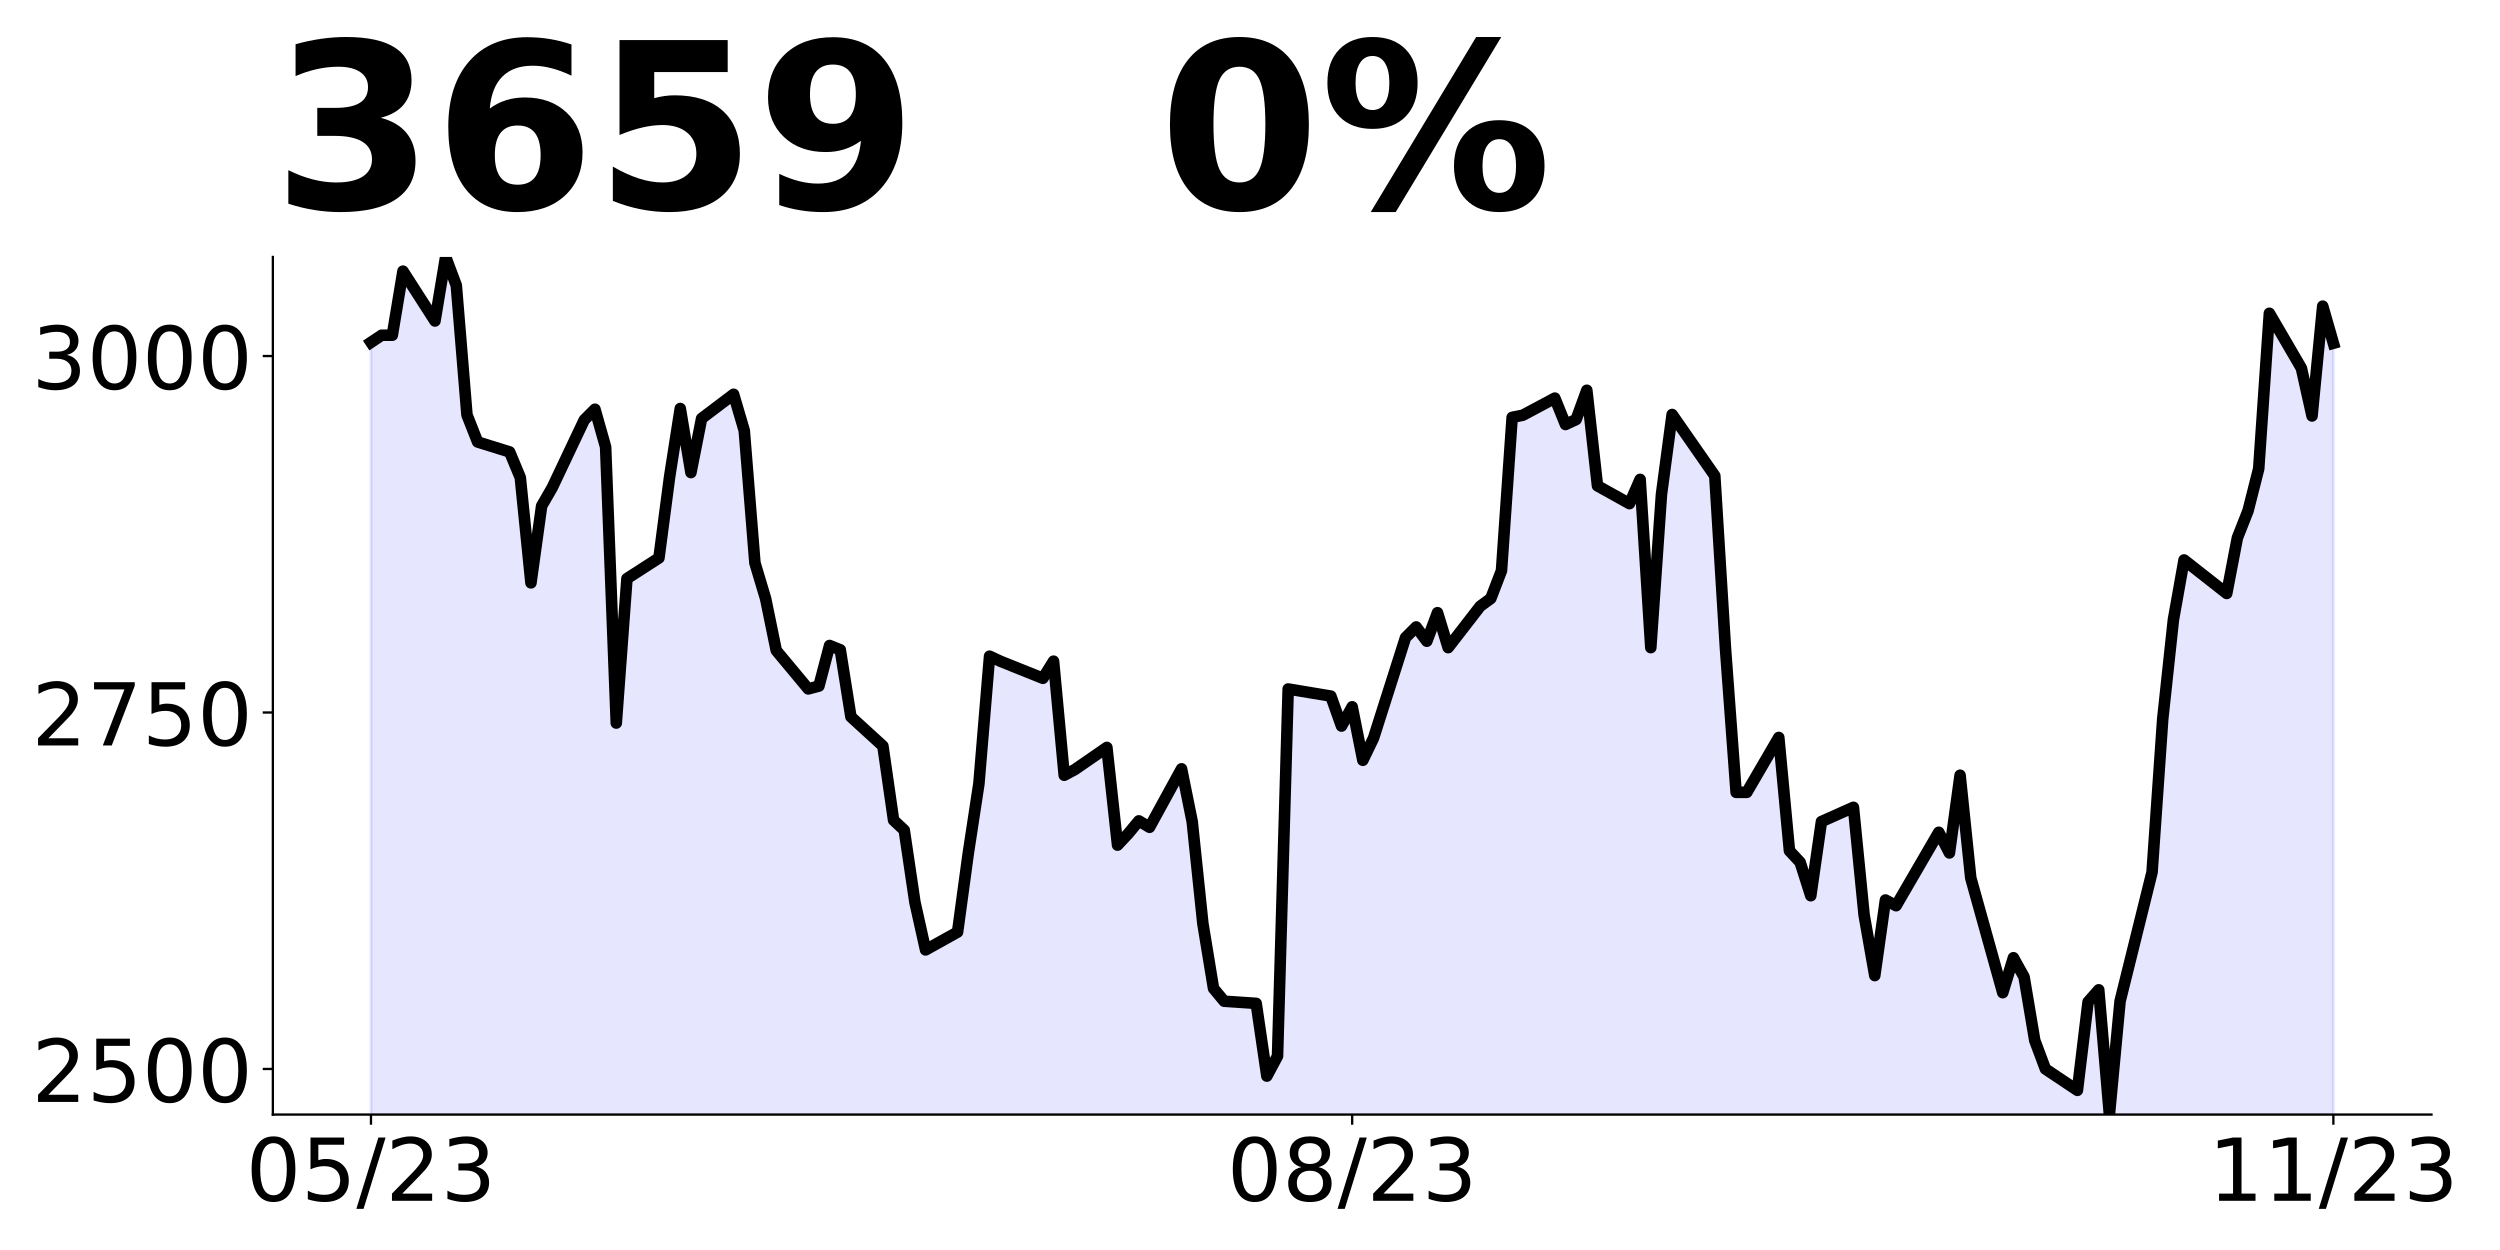 <?xml version="1.0" encoding="utf-8" standalone="no"?>
<!DOCTYPE svg PUBLIC "-//W3C//DTD SVG 1.1//EN"
  "http://www.w3.org/Graphics/SVG/1.1/DTD/svg11.dtd">
<!-- Created with matplotlib (https://matplotlib.org/) -->
<svg height="432pt" version="1.1" viewBox="0 0 864 432" width="864pt" xmlns="http://www.w3.org/2000/svg" xmlns:xlink="http://www.w3.org/1999/xlink">
 <defs>
  <style type="text/css">
*{stroke-linecap:butt;stroke-linejoin:round;}
  </style>
 </defs>
 <g id="figure_1">
  <g id="patch_1">
   <path d="M 0 432 
L 864 432 
L 864 0 
L 0 0 
z
" style="fill:none;"/>
  </g>
  <g id="axes_1">
   <g id="patch_2">
    <path d="M 94.3 385.2 
L 840.324 385.2 
L 840.324 88.8 
L 94.3 88.8 
z
" style="fill:none;"/>
   </g>
   <g id="PolyCollection_1">
    <path clip-path="url(#p19eb1a6041)" d="M 128.21 1601.325 
L 128.21 118.313 
L 131.896 115.853 
L 135.582 115.853 
L 139.268 93.719 
L 150.326 110.935 
L 154.011 88.8 
L 157.697 98.638 
L 161.383 143.399 
L 165.069 152.744 
L 176.127 156.187 
L 179.813 165.041 
L 183.499 201.44 
L 187.184 174.879 
L 190.87 168.484 
L 201.928 145.12 
L 205.614 141.431 
L 209.3 154.466 
L 212.986 249.89 
L 216.672 199.965 
L 227.729 192.832 
L 231.415 164.795 
L 235.101 141.185 
L 238.787 163.32 
L 242.473 144.628 
L 253.53 136.266 
L 257.216 148.809 
L 260.902 194.554 
L 264.588 206.851 
L 268.274 224.804 
L 279.332 238.085 
L 283.017 237.101 
L 286.703 223.083 
L 290.389 224.561 
L 294.075 247.721 
L 305.133 257.822 
L 308.819 283.446 
L 312.505 286.895 
L 316.19 311.779 
L 319.876 328.287 
L 330.934 322.127 
L 334.62 295.025 
L 338.306 270.88 
L 341.992 226.778 
L 345.678 228.503 
L 360.421 234.416 
L 364.107 228.503 
L 367.793 267.924 
L 371.479 265.953 
L 382.536 258.315 
L 386.222 292.069 
L 389.908 288.127 
L 393.594 283.692 
L 397.28 285.909 
L 408.338 265.706 
L 412.024 283.938 
L 415.709 319.17 
L 419.395 341.591 
L 423.081 346.026 
L 434.139 346.765 
L 437.825 371.896 
L 441.511 364.997 
L 445.197 238.112 
L 459.94 240.576 
L 463.626 250.924 
L 467.312 244.271 
L 470.998 262.75 
L 474.684 255.112 
L 485.741 220.373 
L 489.427 216.677 
L 493.113 221.605 
L 496.799 211.749 
L 500.485 223.822 
L 511.543 209.532 
L 515.228 206.822 
L 518.914 197.213 
L 522.6 144.242 
L 526.286 143.502 
L 537.344 137.589 
L 541.03 146.705 
L 544.716 144.981 
L 548.401 134.879 
L 552.087 167.894 
L 563.145 174.053 
L 566.831 165.677 
L 570.517 223.822 
L 574.203 170.85 
L 577.889 143.256 
L 592.632 164.445 
L 596.318 224.068 
L 600.004 273.837 
L 603.69 273.837 
L 614.747 254.866 
L 618.433 294.04 
L 622.119 297.982 
L 625.805 309.562 
L 629.491 283.938 
L 640.549 279.011 
L 644.235 316.214 
L 647.92 337.156 
L 651.606 311.04 
L 655.292 313.011 
L 670.036 287.634 
L 673.722 294.779 
L 677.408 267.924 
L 681.093 303.402 
L 692.151 343.069 
L 695.837 330.997 
L 699.523 337.649 
L 703.209 359.577 
L 706.895 369.432 
L 717.952 376.823 
L 721.638 346.272 
L 725.324 342.084 
L 729.01 385.2 
L 732.696 346.026 
L 743.754 301.431 
L 747.439 248.46 
L 751.125 214.213 
L 754.811 193.517 
L 769.555 205.097 
L 773.241 185.88 
L 776.927 176.517 
L 780.612 161.981 
L 784.298 108.27 
L 795.356 127.241 
L 799.042 143.749 
L 802.728 105.807 
L 806.414 118.618 
L 806.414 1601.325 
L 806.414 1601.325 
L 802.728 1601.325 
L 799.042 1601.325 
L 795.356 1601.325 
L 784.298 1601.325 
L 780.612 1601.325 
L 776.927 1601.325 
L 773.241 1601.325 
L 769.555 1601.325 
L 754.811 1601.325 
L 751.125 1601.325 
L 747.439 1601.325 
L 743.754 1601.325 
L 732.696 1601.325 
L 729.01 1601.325 
L 725.324 1601.325 
L 721.638 1601.325 
L 717.952 1601.325 
L 706.895 1601.325 
L 703.209 1601.325 
L 699.523 1601.325 
L 695.837 1601.325 
L 692.151 1601.325 
L 681.093 1601.325 
L 677.408 1601.325 
L 673.722 1601.325 
L 670.036 1601.325 
L 655.292 1601.325 
L 651.606 1601.325 
L 647.92 1601.325 
L 644.235 1601.325 
L 640.549 1601.325 
L 629.491 1601.325 
L 625.805 1601.325 
L 622.119 1601.325 
L 618.433 1601.325 
L 614.747 1601.325 
L 603.69 1601.325 
L 600.004 1601.325 
L 596.318 1601.325 
L 592.632 1601.325 
L 577.889 1601.325 
L 574.203 1601.325 
L 570.517 1601.325 
L 566.831 1601.325 
L 563.145 1601.325 
L 552.087 1601.325 
L 548.401 1601.325 
L 544.716 1601.325 
L 541.03 1601.325 
L 537.344 1601.325 
L 526.286 1601.325 
L 522.6 1601.325 
L 518.914 1601.325 
L 515.228 1601.325 
L 511.543 1601.325 
L 500.485 1601.325 
L 496.799 1601.325 
L 493.113 1601.325 
L 489.427 1601.325 
L 485.741 1601.325 
L 474.684 1601.325 
L 470.998 1601.325 
L 467.312 1601.325 
L 463.626 1601.325 
L 459.94 1601.325 
L 445.197 1601.325 
L 441.511 1601.325 
L 437.825 1601.325 
L 434.139 1601.325 
L 423.081 1601.325 
L 419.395 1601.325 
L 415.709 1601.325 
L 412.024 1601.325 
L 408.338 1601.325 
L 397.28 1601.325 
L 393.594 1601.325 
L 389.908 1601.325 
L 386.222 1601.325 
L 382.536 1601.325 
L 371.479 1601.325 
L 367.793 1601.325 
L 364.107 1601.325 
L 360.421 1601.325 
L 345.678 1601.325 
L 341.992 1601.325 
L 338.306 1601.325 
L 334.62 1601.325 
L 330.934 1601.325 
L 319.876 1601.325 
L 316.19 1601.325 
L 312.505 1601.325 
L 308.819 1601.325 
L 305.133 1601.325 
L 294.075 1601.325 
L 290.389 1601.325 
L 286.703 1601.325 
L 283.017 1601.325 
L 279.332 1601.325 
L 268.274 1601.325 
L 264.588 1601.325 
L 260.902 1601.325 
L 257.216 1601.325 
L 253.53 1601.325 
L 242.473 1601.325 
L 238.787 1601.325 
L 235.101 1601.325 
L 231.415 1601.325 
L 227.729 1601.325 
L 216.672 1601.325 
L 212.986 1601.325 
L 209.3 1601.325 
L 205.614 1601.325 
L 201.928 1601.325 
L 190.87 1601.325 
L 187.184 1601.325 
L 183.499 1601.325 
L 179.813 1601.325 
L 176.127 1601.325 
L 165.069 1601.325 
L 161.383 1601.325 
L 157.697 1601.325 
L 154.011 1601.325 
L 150.326 1601.325 
L 139.268 1601.325 
L 135.582 1601.325 
L 131.896 1601.325 
L 128.21 1601.325 
z
" style="fill:#0000ff;fill-opacity:0.1;stroke:#0000ff;stroke-opacity:0.1;"/>
   </g>
   <g id="matplotlib.axis_1">
    <g id="xtick_1">
     <g id="line2d_1">
      <defs>
       <path d="M 0 0 
L 0 3.5 
" id="m223b8604c4" style="stroke:#000000;stroke-width:0.8;"/>
      </defs>
      <g>
       <use style="stroke:#000000;stroke-width:0.8;" x="128.21" xlink:href="#m223b8604c4" y="385.2"/>
      </g>
     </g>
     <g id="text_1">
      <!-- 05/23 -->
      <defs>
       <path d="M 31.781 66.406 
Q 24.172 66.406 20.328 58.906 
Q 16.5 51.422 16.5 36.375 
Q 16.5 21.391 20.328 13.891 
Q 24.172 6.391 31.781 6.391 
Q 39.453 6.391 43.281 13.891 
Q 47.125 21.391 47.125 36.375 
Q 47.125 51.422 43.281 58.906 
Q 39.453 66.406 31.781 66.406 
z
M 31.781 74.219 
Q 44.047 74.219 50.516 64.516 
Q 56.984 54.828 56.984 36.375 
Q 56.984 17.969 50.516 8.266 
Q 44.047 -1.422 31.781 -1.422 
Q 19.531 -1.422 13.062 8.266 
Q 6.594 17.969 6.594 36.375 
Q 6.594 54.828 13.062 64.516 
Q 19.531 74.219 31.781 74.219 
z
" id="DejaVuSans-48"/>
       <path d="M 10.797 72.906 
L 49.516 72.906 
L 49.516 64.594 
L 19.828 64.594 
L 19.828 46.734 
Q 21.969 47.469 24.109 47.828 
Q 26.266 48.188 28.422 48.188 
Q 40.625 48.188 47.75 41.5 
Q 54.891 34.812 54.891 23.391 
Q 54.891 11.625 47.562 5.094 
Q 40.234 -1.422 26.906 -1.422 
Q 22.312 -1.422 17.547 -0.641 
Q 12.797 0.141 7.719 1.703 
L 7.719 11.625 
Q 12.109 9.234 16.797 8.062 
Q 21.484 6.891 26.703 6.891 
Q 35.156 6.891 40.078 11.328 
Q 45.016 15.766 45.016 23.391 
Q 45.016 31 40.078 35.438 
Q 35.156 39.891 26.703 39.891 
Q 22.75 39.891 18.812 39.016 
Q 14.891 38.141 10.797 36.281 
z
" id="DejaVuSans-53"/>
       <path d="M 25.391 72.906 
L 33.688 72.906 
L 8.297 -9.281 
L 0 -9.281 
z
" id="DejaVuSans-47"/>
       <path d="M 19.188 8.297 
L 53.609 8.297 
L 53.609 0 
L 7.328 0 
L 7.328 8.297 
Q 12.938 14.109 22.625 23.891 
Q 32.328 33.688 34.812 36.531 
Q 39.547 41.844 41.422 45.531 
Q 43.312 49.219 43.312 52.781 
Q 43.312 58.594 39.234 62.25 
Q 35.156 65.922 28.609 65.922 
Q 23.969 65.922 18.812 64.312 
Q 13.672 62.703 7.812 59.422 
L 7.812 69.391 
Q 13.766 71.781 18.938 73 
Q 24.125 74.219 28.422 74.219 
Q 39.75 74.219 46.484 68.547 
Q 53.219 62.891 53.219 53.422 
Q 53.219 48.922 51.531 44.891 
Q 49.859 40.875 45.406 35.406 
Q 44.188 33.984 37.641 27.219 
Q 31.109 20.453 19.188 8.297 
z
" id="DejaVuSans-50"/>
       <path d="M 40.578 39.312 
Q 47.656 37.797 51.625 33 
Q 55.609 28.219 55.609 21.188 
Q 55.609 10.406 48.188 4.484 
Q 40.766 -1.422 27.094 -1.422 
Q 22.516 -1.422 17.656 -0.516 
Q 12.797 0.391 7.625 2.203 
L 7.625 11.719 
Q 11.719 9.328 16.594 8.109 
Q 21.484 6.891 26.812 6.891 
Q 36.078 6.891 40.938 10.547 
Q 45.797 14.203 45.797 21.188 
Q 45.797 27.641 41.281 31.266 
Q 36.766 34.906 28.719 34.906 
L 20.219 34.906 
L 20.219 43.016 
L 29.109 43.016 
Q 36.375 43.016 40.234 45.922 
Q 44.094 48.828 44.094 54.297 
Q 44.094 59.906 40.109 62.906 
Q 36.141 65.922 28.719 65.922 
Q 24.656 65.922 20.016 65.031 
Q 15.375 64.156 9.812 62.312 
L 9.812 71.094 
Q 15.438 72.656 20.344 73.438 
Q 25.25 74.219 29.594 74.219 
Q 40.828 74.219 47.359 69.109 
Q 53.906 64.016 53.906 55.328 
Q 53.906 49.266 50.438 45.094 
Q 46.969 40.922 40.578 39.312 
z
" id="DejaVuSans-51"/>
      </defs>
      <g transform="translate(84.982 414.995)scale(0.3 -0.3)">
       <use xlink:href="#DejaVuSans-48"/>
       <use x="63.623" xlink:href="#DejaVuSans-53"/>
       <use x="127.246" xlink:href="#DejaVuSans-47"/>
       <use x="160.938" xlink:href="#DejaVuSans-50"/>
       <use x="224.561" xlink:href="#DejaVuSans-51"/>
      </g>
     </g>
    </g>
    <g id="xtick_2">
     <g id="line2d_2">
      <g>
       <use style="stroke:#000000;stroke-width:0.8;" x="467.312" xlink:href="#m223b8604c4" y="385.2"/>
      </g>
     </g>
     <g id="text_2">
      <!-- 08/23 -->
      <defs>
       <path d="M 31.781 34.625 
Q 24.75 34.625 20.719 30.859 
Q 16.703 27.094 16.703 20.516 
Q 16.703 13.922 20.719 10.156 
Q 24.75 6.391 31.781 6.391 
Q 38.812 6.391 42.859 10.172 
Q 46.922 13.969 46.922 20.516 
Q 46.922 27.094 42.891 30.859 
Q 38.875 34.625 31.781 34.625 
z
M 21.922 38.812 
Q 15.578 40.375 12.031 44.719 
Q 8.5 49.078 8.5 55.328 
Q 8.5 64.062 14.719 69.141 
Q 20.953 74.219 31.781 74.219 
Q 42.672 74.219 48.875 69.141 
Q 55.078 64.062 55.078 55.328 
Q 55.078 49.078 51.531 44.719 
Q 48 40.375 41.703 38.812 
Q 48.828 37.156 52.797 32.312 
Q 56.781 27.484 56.781 20.516 
Q 56.781 9.906 50.312 4.234 
Q 43.844 -1.422 31.781 -1.422 
Q 19.734 -1.422 13.25 4.234 
Q 6.781 9.906 6.781 20.516 
Q 6.781 27.484 10.781 32.312 
Q 14.797 37.156 21.922 38.812 
z
M 18.312 54.391 
Q 18.312 48.734 21.844 45.562 
Q 25.391 42.391 31.781 42.391 
Q 38.141 42.391 41.719 45.562 
Q 45.312 48.734 45.312 54.391 
Q 45.312 60.062 41.719 63.234 
Q 38.141 66.406 31.781 66.406 
Q 25.391 66.406 21.844 63.234 
Q 18.312 60.062 18.312 54.391 
z
" id="DejaVuSans-56"/>
      </defs>
      <g transform="translate(424.084 414.995)scale(0.3 -0.3)">
       <use xlink:href="#DejaVuSans-48"/>
       <use x="63.623" xlink:href="#DejaVuSans-56"/>
       <use x="127.246" xlink:href="#DejaVuSans-47"/>
       <use x="160.938" xlink:href="#DejaVuSans-50"/>
       <use x="224.561" xlink:href="#DejaVuSans-51"/>
      </g>
     </g>
    </g>
    <g id="xtick_3">
     <g id="line2d_3">
      <g>
       <use style="stroke:#000000;stroke-width:0.8;" x="806.414" xlink:href="#m223b8604c4" y="385.2"/>
      </g>
     </g>
     <g id="text_3">
      <!-- 11/23 -->
      <defs>
       <path d="M 12.406 8.297 
L 28.516 8.297 
L 28.516 63.922 
L 10.984 60.406 
L 10.984 69.391 
L 28.422 72.906 
L 38.281 72.906 
L 38.281 8.297 
L 54.391 8.297 
L 54.391 0 
L 12.406 0 
z
" id="DejaVuSans-49"/>
      </defs>
      <g transform="translate(763.186 414.995)scale(0.3 -0.3)">
       <use xlink:href="#DejaVuSans-49"/>
       <use x="63.623" xlink:href="#DejaVuSans-49"/>
       <use x="127.246" xlink:href="#DejaVuSans-47"/>
       <use x="160.938" xlink:href="#DejaVuSans-50"/>
       <use x="224.561" xlink:href="#DejaVuSans-51"/>
      </g>
     </g>
    </g>
   </g>
   <g id="matplotlib.axis_2">
    <g id="ytick_1">
     <g id="line2d_4">
      <defs>
       <path d="M 0 0 
L -3.5 0 
" id="mdf12e37ce2" style="stroke:#000000;stroke-width:0.8;"/>
      </defs>
      <g>
       <use style="stroke:#000000;stroke-width:0.8;" x="94.3" xlink:href="#mdf12e37ce2" y="369.432"/>
      </g>
     </g>
     <g id="text_4">
      <!-- 2500 -->
      <g transform="translate(10.95 380.829)scale(0.3 -0.3)">
       <use xlink:href="#DejaVuSans-50"/>
       <use x="63.623" xlink:href="#DejaVuSans-53"/>
       <use x="127.246" xlink:href="#DejaVuSans-48"/>
       <use x="190.869" xlink:href="#DejaVuSans-48"/>
      </g>
     </g>
    </g>
    <g id="ytick_2">
     <g id="line2d_5">
      <g>
       <use style="stroke:#000000;stroke-width:0.8;" x="94.3" xlink:href="#mdf12e37ce2" y="246.242"/>
      </g>
     </g>
     <g id="text_5">
      <!-- 2750 -->
      <defs>
       <path d="M 8.203 72.906 
L 55.078 72.906 
L 55.078 68.703 
L 28.609 0 
L 18.312 0 
L 43.219 64.594 
L 8.203 64.594 
z
" id="DejaVuSans-55"/>
      </defs>
      <g transform="translate(10.95 257.64)scale(0.3 -0.3)">
       <use xlink:href="#DejaVuSans-50"/>
       <use x="63.623" xlink:href="#DejaVuSans-55"/>
       <use x="127.246" xlink:href="#DejaVuSans-53"/>
       <use x="190.869" xlink:href="#DejaVuSans-48"/>
      </g>
     </g>
    </g>
    <g id="ytick_3">
     <g id="line2d_6">
      <g>
       <use style="stroke:#000000;stroke-width:0.8;" x="94.3" xlink:href="#mdf12e37ce2" y="123.053"/>
      </g>
     </g>
     <g id="text_6">
      <!-- 3000 -->
      <g transform="translate(10.95 134.451)scale(0.3 -0.3)">
       <use xlink:href="#DejaVuSans-51"/>
       <use x="63.623" xlink:href="#DejaVuSans-48"/>
       <use x="127.246" xlink:href="#DejaVuSans-48"/>
       <use x="190.869" xlink:href="#DejaVuSans-48"/>
      </g>
     </g>
    </g>
   </g>
   <g id="line2d_7">
    <path clip-path="url(#p19eb1a6041)" d="M 128.21 118.313 
L 131.896 115.853 
L 135.582 115.853 
L 139.268 93.719 
L 150.326 110.935 
L 154.011 88.8 
L 157.697 98.638 
L 161.383 143.399 
L 165.069 152.744 
L 176.127 156.187 
L 179.813 165.041 
L 183.499 201.44 
L 187.184 174.879 
L 190.87 168.484 
L 201.928 145.12 
L 205.614 141.431 
L 209.3 154.466 
L 212.986 249.89 
L 216.672 199.965 
L 227.729 192.832 
L 231.415 164.795 
L 235.101 141.185 
L 238.787 163.32 
L 242.473 144.628 
L 253.53 136.266 
L 257.216 148.809 
L 260.902 194.554 
L 264.588 206.851 
L 268.274 224.804 
L 279.332 238.085 
L 283.017 237.101 
L 286.703 223.083 
L 290.389 224.561 
L 294.075 247.721 
L 305.133 257.822 
L 308.819 283.446 
L 312.505 286.895 
L 316.19 311.779 
L 319.876 328.287 
L 330.934 322.127 
L 334.62 295.025 
L 338.306 270.88 
L 341.992 226.778 
L 345.678 228.503 
L 360.421 234.416 
L 364.107 228.503 
L 367.793 267.924 
L 371.479 265.953 
L 382.536 258.315 
L 386.222 292.069 
L 389.908 288.127 
L 393.594 283.692 
L 397.28 285.909 
L 408.338 265.706 
L 412.024 283.938 
L 415.709 319.17 
L 419.395 341.591 
L 423.081 346.026 
L 434.139 346.765 
L 437.825 371.896 
L 441.511 364.997 
L 445.197 238.112 
L 459.94 240.576 
L 463.626 250.924 
L 467.312 244.271 
L 470.998 262.75 
L 474.684 255.112 
L 485.741 220.373 
L 489.427 216.677 
L 493.113 221.605 
L 496.799 211.749 
L 500.485 223.822 
L 511.543 209.532 
L 515.228 206.822 
L 518.914 197.213 
L 522.6 144.242 
L 526.286 143.502 
L 537.344 137.589 
L 541.03 146.705 
L 544.716 144.981 
L 548.401 134.879 
L 552.087 167.894 
L 563.145 174.053 
L 566.831 165.677 
L 570.517 223.822 
L 574.203 170.85 
L 577.889 143.256 
L 592.632 164.445 
L 596.318 224.068 
L 600.004 273.837 
L 603.69 273.837 
L 614.747 254.866 
L 618.433 294.04 
L 622.119 297.982 
L 625.805 309.562 
L 629.491 283.938 
L 640.549 279.011 
L 644.235 316.214 
L 647.92 337.156 
L 651.606 311.04 
L 655.292 313.011 
L 670.036 287.634 
L 673.722 294.779 
L 677.408 267.924 
L 681.093 303.402 
L 692.151 343.069 
L 695.837 330.997 
L 699.523 337.649 
L 703.209 359.577 
L 706.895 369.432 
L 717.952 376.823 
L 721.638 346.272 
L 725.324 342.084 
L 729.01 385.2 
L 732.696 346.026 
L 743.754 301.431 
L 747.439 248.46 
L 751.125 214.213 
L 754.811 193.517 
L 769.555 205.097 
L 773.241 185.88 
L 776.927 176.517 
L 780.612 161.981 
L 784.298 108.27 
L 795.356 127.241 
L 799.042 143.749 
L 802.728 105.807 
L 806.414 118.618 
L 806.414 118.618 
" style="fill:none;stroke:#000000;stroke-linecap:square;stroke-width:4;"/>
   </g>
   <g id="patch_3">
    <path d="M 94.3 385.2 
L 94.3 88.8 
" style="fill:none;stroke:#000000;stroke-linecap:square;stroke-linejoin:miter;stroke-width:0.8;"/>
   </g>
   <g id="patch_4">
    <path d="M 94.3 385.2 
L 840.324 385.2 
" style="fill:none;stroke:#000000;stroke-linecap:square;stroke-linejoin:miter;stroke-width:0.8;"/>
   </g>
   <g id="text_7">
    <!-- 3659   0% -->
    <defs>
     <path d="M 46.578 39.312 
Q 53.953 37.406 57.781 32.688 
Q 61.625 27.984 61.625 20.703 
Q 61.625 9.859 53.312 4.219 
Q 45.016 -1.422 29.109 -1.422 
Q 23.484 -1.422 17.844 -0.516 
Q 12.203 0.391 6.688 2.203 
L 6.688 16.703 
Q 11.969 14.062 17.156 12.719 
Q 22.359 11.375 27.391 11.375 
Q 34.859 11.375 38.844 13.953 
Q 42.828 16.547 42.828 21.391 
Q 42.828 26.375 38.75 28.938 
Q 34.672 31.5 26.703 31.5 
L 19.188 31.5 
L 19.188 43.609 
L 27.094 43.609 
Q 34.188 43.609 37.641 45.828 
Q 41.109 48.047 41.109 52.594 
Q 41.109 56.781 37.734 59.078 
Q 34.375 61.375 28.219 61.375 
Q 23.688 61.375 19.047 60.344 
Q 14.406 59.328 9.812 57.328 
L 9.812 71.094 
Q 15.375 72.656 20.844 73.438 
Q 26.312 74.219 31.594 74.219 
Q 45.797 74.219 52.844 69.547 
Q 59.906 64.891 59.906 55.516 
Q 59.906 49.125 56.531 45.047 
Q 53.172 40.969 46.578 39.312 
z
" id="DejaVuSans-Bold-51"/>
     <path d="M 36.188 35.984 
Q 31.25 35.984 28.781 32.781 
Q 26.312 29.594 26.312 23.188 
Q 26.312 16.797 28.781 13.594 
Q 31.25 10.406 36.188 10.406 
Q 41.156 10.406 43.625 13.594 
Q 46.094 16.797 46.094 23.188 
Q 46.094 29.594 43.625 32.781 
Q 41.156 35.984 36.188 35.984 
z
M 59.422 71 
L 59.422 57.516 
Q 54.781 59.719 50.672 60.766 
Q 46.578 61.812 42.672 61.812 
Q 34.281 61.812 29.594 57.141 
Q 24.906 52.484 24.125 43.312 
Q 27.344 45.703 31.094 46.891 
Q 34.859 48.094 39.312 48.094 
Q 50.484 48.094 57.344 41.547 
Q 64.203 35.016 64.203 24.422 
Q 64.203 12.703 56.531 5.641 
Q 48.875 -1.422 35.984 -1.422 
Q 21.781 -1.422 13.984 8.172 
Q 6.203 17.781 6.203 35.406 
Q 6.203 53.469 15.312 63.797 
Q 24.422 74.125 40.281 74.125 
Q 45.312 74.125 50.047 73.344 
Q 54.781 72.562 59.422 71 
z
" id="DejaVuSans-Bold-54"/>
     <path d="M 10.594 72.906 
L 57.328 72.906 
L 57.328 59.078 
L 25.594 59.078 
L 25.594 47.797 
Q 27.734 48.391 29.906 48.703 
Q 32.078 49.031 34.422 49.031 
Q 47.75 49.031 55.172 42.359 
Q 62.594 35.688 62.594 23.781 
Q 62.594 11.969 54.516 5.266 
Q 46.438 -1.422 32.078 -1.422 
Q 25.875 -1.422 19.797 -0.219 
Q 13.719 0.984 7.719 3.422 
L 7.719 18.219 
Q 13.672 14.797 19.016 13.078 
Q 24.359 11.375 29.109 11.375 
Q 35.938 11.375 39.859 14.719 
Q 43.797 18.062 43.797 23.781 
Q 43.797 29.547 39.859 32.859 
Q 35.938 36.188 29.109 36.188 
Q 25.047 36.188 20.453 35.125 
Q 15.875 34.078 10.594 31.891 
z
" id="DejaVuSans-Bold-53"/>
     <path d="M 10.016 1.609 
L 10.016 15.094 
Q 14.5 12.984 18.594 11.938 
Q 22.703 10.891 26.703 10.891 
Q 35.109 10.891 39.797 15.547 
Q 44.484 20.219 45.312 29.391 
Q 42 26.953 38.234 25.734 
Q 34.469 24.516 30.078 24.516 
Q 18.891 24.516 12.031 31.031 
Q 5.172 37.547 5.172 48.188 
Q 5.172 59.969 12.812 67.047 
Q 20.453 74.125 33.297 74.125 
Q 47.562 74.125 55.375 64.5 
Q 63.188 54.891 63.188 37.312 
Q 63.188 19.234 54.047 8.906 
Q 44.922 -1.422 29 -1.422 
Q 23.875 -1.422 19.188 -0.656 
Q 14.5 0.094 10.016 1.609 
z
M 33.203 36.719 
Q 38.141 36.719 40.625 39.906 
Q 43.109 43.109 43.109 49.516 
Q 43.109 55.859 40.625 59.078 
Q 38.141 62.312 33.203 62.312 
Q 28.266 62.312 25.781 59.078 
Q 23.297 55.859 23.297 49.516 
Q 23.297 43.109 25.781 39.906 
Q 28.266 36.719 33.203 36.719 
z
" id="DejaVuSans-Bold-57"/>
     <path id="DejaVuSans-Bold-32"/>
     <path d="M 46 36.531 
Q 46 50.203 43.438 55.781 
Q 40.875 61.375 34.812 61.375 
Q 28.766 61.375 26.172 55.781 
Q 23.578 50.203 23.578 36.531 
Q 23.578 22.703 26.172 17.031 
Q 28.766 11.375 34.812 11.375 
Q 40.828 11.375 43.406 17.031 
Q 46 22.703 46 36.531 
z
M 64.797 36.375 
Q 64.797 18.266 56.984 8.422 
Q 49.172 -1.422 34.812 -1.422 
Q 20.406 -1.422 12.594 8.422 
Q 4.781 18.266 4.781 36.375 
Q 4.781 54.547 12.594 64.375 
Q 20.406 74.219 34.812 74.219 
Q 49.172 74.219 56.984 64.375 
Q 64.797 54.547 64.797 36.375 
z
" id="DejaVuSans-Bold-48"/>
     <path d="M 77.484 30.078 
Q 74.031 30.078 72.125 27.078 
Q 70.219 24.078 70.219 18.5 
Q 70.219 12.891 72.094 9.891 
Q 73.969 6.891 77.484 6.891 
Q 81 6.891 82.859 9.891 
Q 84.719 12.891 84.719 18.5 
Q 84.719 24.078 82.828 27.078 
Q 80.953 30.078 77.484 30.078 
z
M 77.484 38.281 
Q 86.578 38.281 91.797 33 
Q 97.016 27.734 97.016 18.5 
Q 97.016 9.281 91.797 3.922 
Q 86.578 -1.422 77.484 -1.422 
Q 68.406 -1.422 63.156 3.922 
Q 57.906 9.281 57.906 18.5 
Q 57.906 27.688 63.156 32.984 
Q 68.406 38.281 77.484 38.281 
z
M 32.719 -1.422 
L 21.922 -1.422 
L 67.484 74.219 
L 78.328 74.219 
z
M 22.703 74.219 
Q 31.781 74.219 36.984 68.922 
Q 42.188 63.625 42.188 54.391 
Q 42.188 45.172 36.984 39.844 
Q 31.781 34.516 22.703 34.516 
Q 13.625 34.516 8.422 39.844 
Q 3.219 45.172 3.219 54.391 
Q 3.219 63.625 8.422 68.922 
Q 13.625 74.219 22.703 74.219 
z
M 22.703 66.016 
Q 19.188 66.016 17.281 62.984 
Q 15.375 59.969 15.375 54.391 
Q 15.375 48.781 17.281 45.719 
Q 19.188 42.672 22.703 42.672 
Q 26.219 42.672 28.094 45.719 
Q 29.984 48.781 29.984 54.391 
Q 29.984 59.969 28.078 62.984 
Q 26.172 66.016 22.703 66.016 
z
" id="DejaVuSans-Bold-37"/>
    </defs>
    <g transform="translate(94.3 72.162)scale(0.8 -0.8)">
     <use xlink:href="#DejaVuSans-Bold-51"/>
     <use x="69.58" xlink:href="#DejaVuSans-Bold-54"/>
     <use x="139.16" xlink:href="#DejaVuSans-Bold-53"/>
     <use x="208.74" xlink:href="#DejaVuSans-Bold-57"/>
     <use x="278.32" xlink:href="#DejaVuSans-Bold-32"/>
     <use x="313.135" xlink:href="#DejaVuSans-Bold-32"/>
     <use x="347.949" xlink:href="#DejaVuSans-Bold-32"/>
     <use x="382.764" xlink:href="#DejaVuSans-Bold-48"/>
     <use x="452.344" xlink:href="#DejaVuSans-Bold-37"/>
    </g>
   </g>
  </g>
 </g>
 <defs>
  <clipPath id="p19eb1a6041">
   <rect height="296.4" width="746.024" x="94.3" y="88.8"/>
  </clipPath>
 </defs>
</svg>
